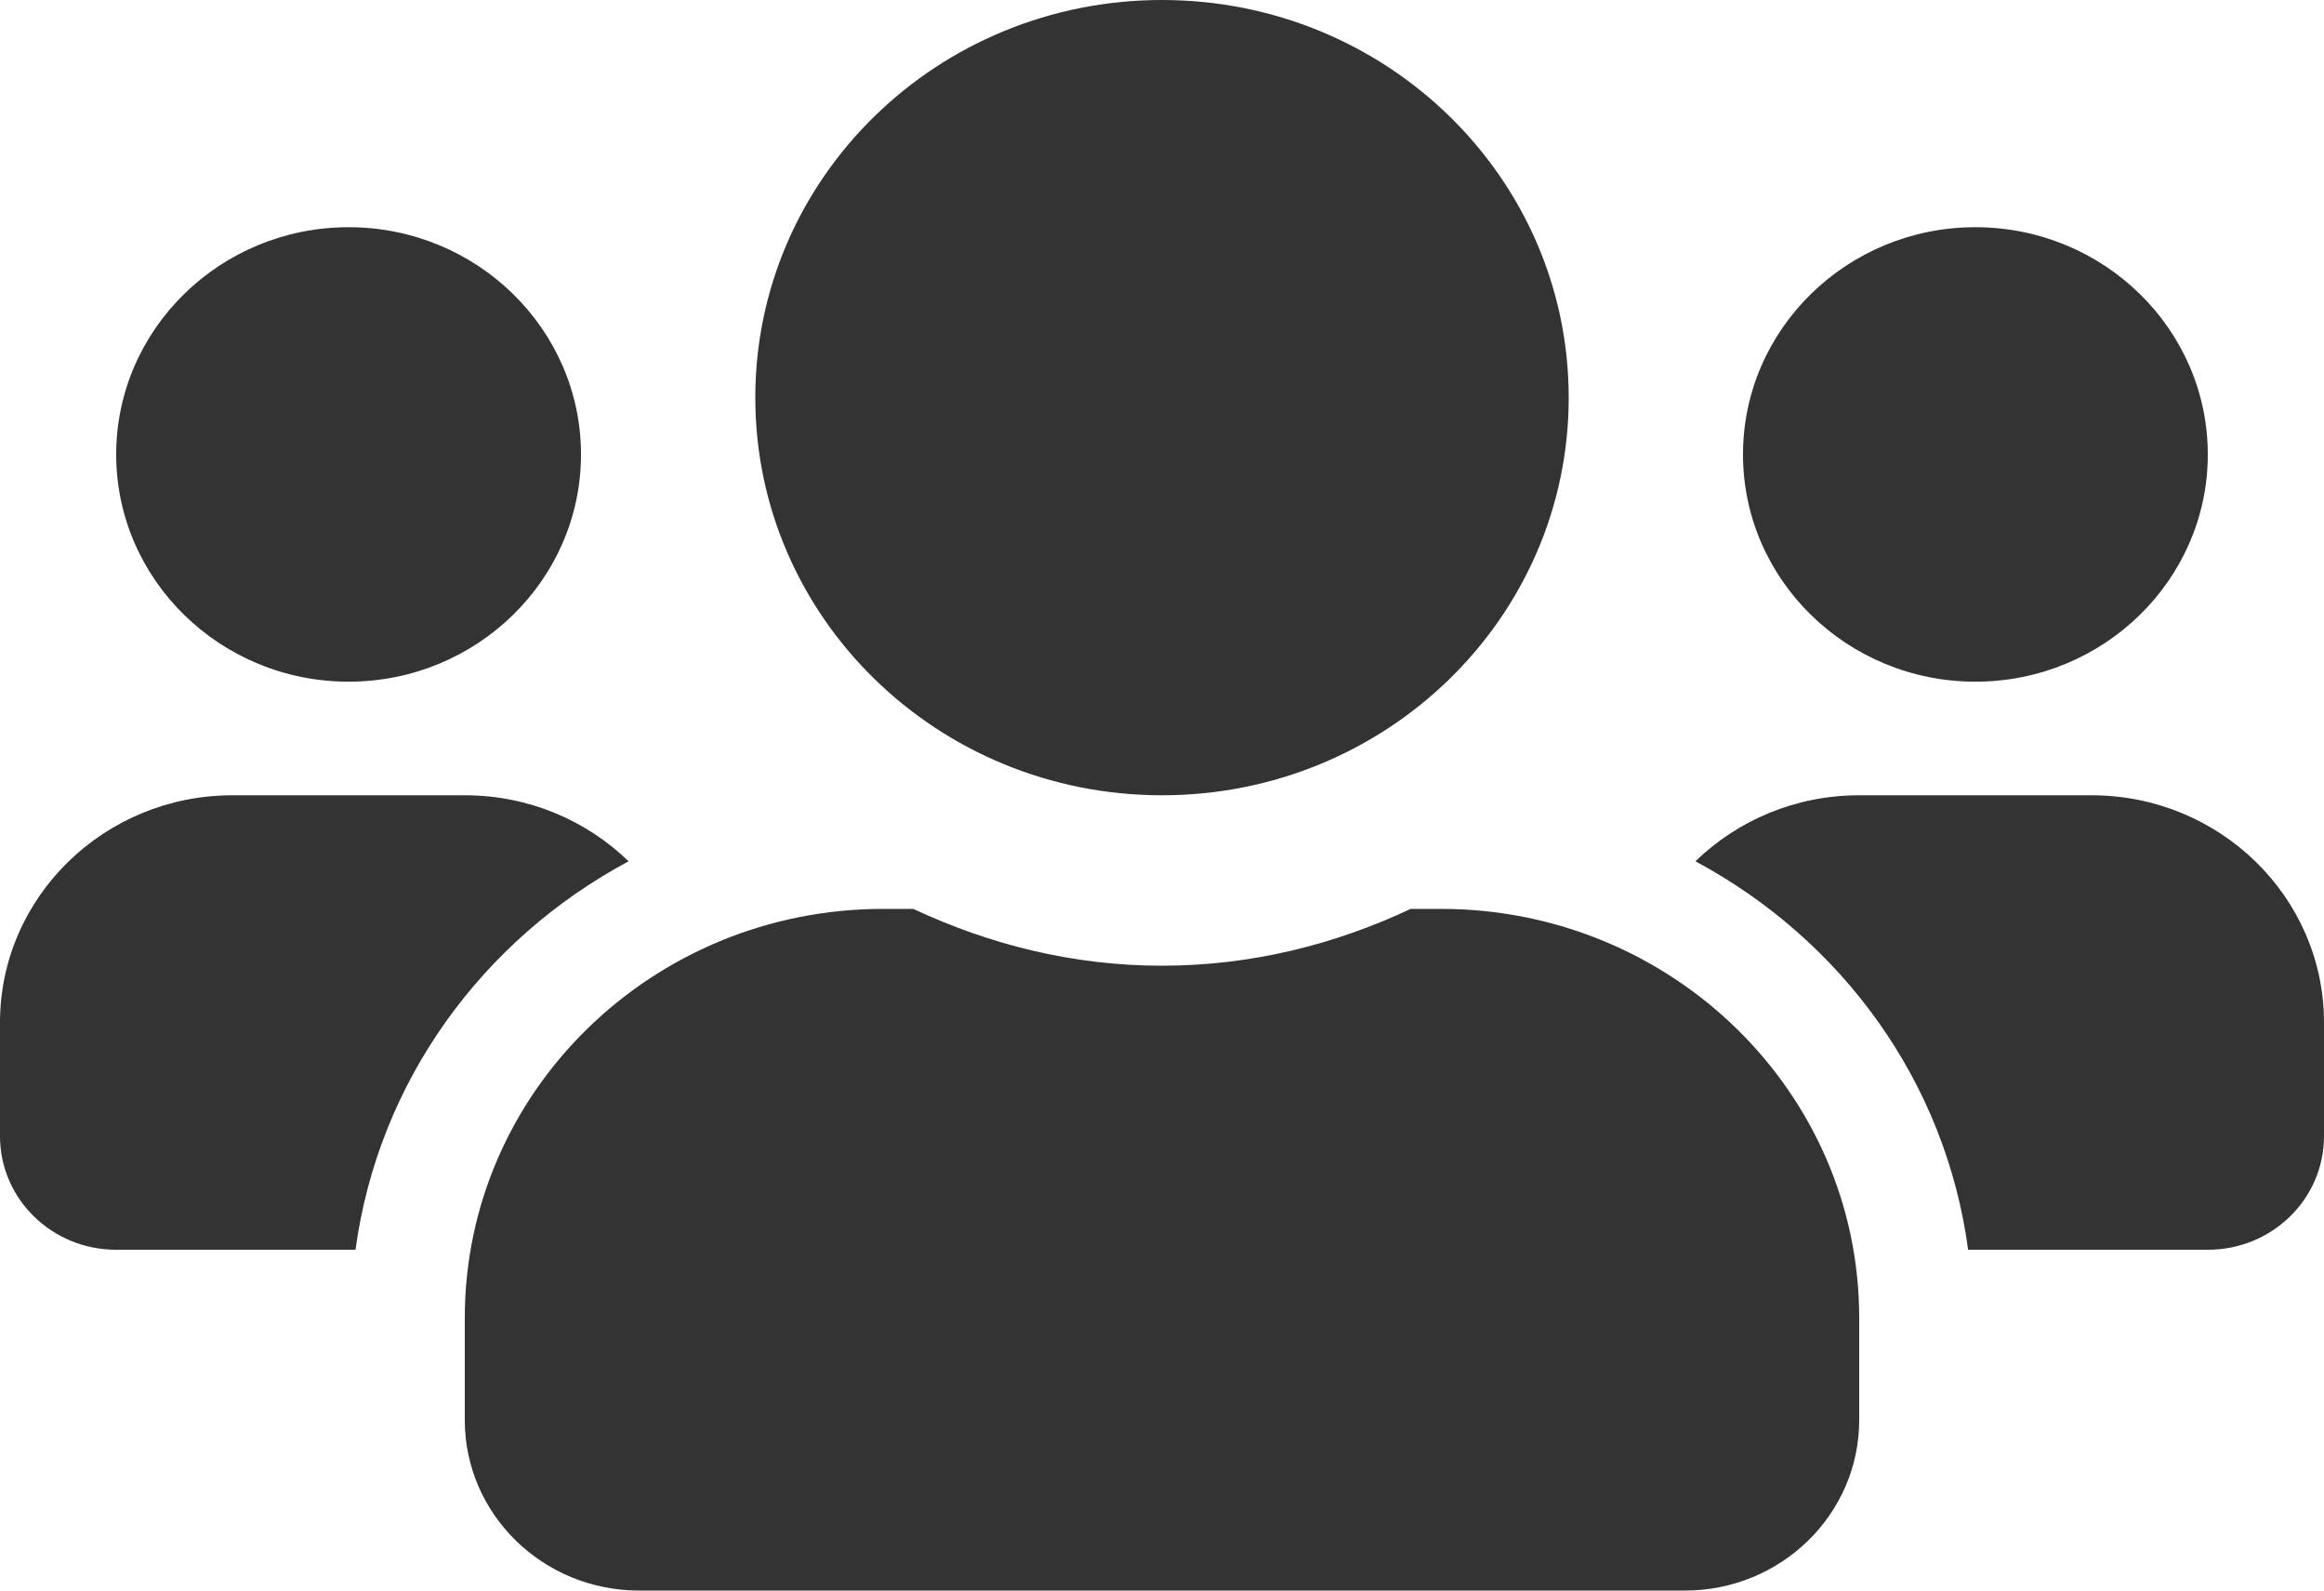 <svg width="38" height="26" viewBox="0 0 38 26" fill="none" xmlns="http://www.w3.org/2000/svg">
<path d="M5.7 11.143C7.796 11.143 9.5 9.477 9.5 7.429C9.5 5.38 7.796 3.714 5.7 3.714C3.604 3.714 1.9 5.38 1.9 7.429C1.9 9.477 3.604 11.143 5.7 11.143ZM32.3 11.143C34.396 11.143 36.1 9.477 36.1 7.429C36.1 5.38 34.396 3.714 32.3 3.714C30.204 3.714 28.5 5.38 28.5 7.429C28.5 9.477 30.204 11.143 32.3 11.143ZM34.2 13H30.4C29.355 13 28.411 13.412 27.722 14.079C30.115 15.362 31.813 17.678 32.181 20.429H36.1C37.151 20.429 38 19.599 38 18.571V16.714C38 14.666 36.296 13 34.2 13ZM19 13C22.675 13 25.65 10.092 25.65 6.5C25.65 2.908 22.675 0 19 0C15.325 0 12.35 2.908 12.35 6.5C12.35 10.092 15.325 13 19 13ZM23.56 14.857H23.067C21.832 15.438 20.461 15.786 19 15.786C17.539 15.786 16.174 15.438 14.933 14.857H14.44C10.664 14.857 7.6 17.852 7.6 21.543V23.214C7.6 24.752 8.877 26 10.45 26H27.55C29.123 26 30.4 24.752 30.4 23.214V21.543C30.4 17.852 27.336 14.857 23.56 14.857ZM10.278 14.079C9.589 13.412 8.645 13 7.6 13H3.8C1.704 13 0 14.666 0 16.714V18.571C0 19.599 0.849 20.429 1.9 20.429H5.813C6.187 17.678 7.885 15.362 10.278 14.079Z" fill="#333333"/>
</svg>
